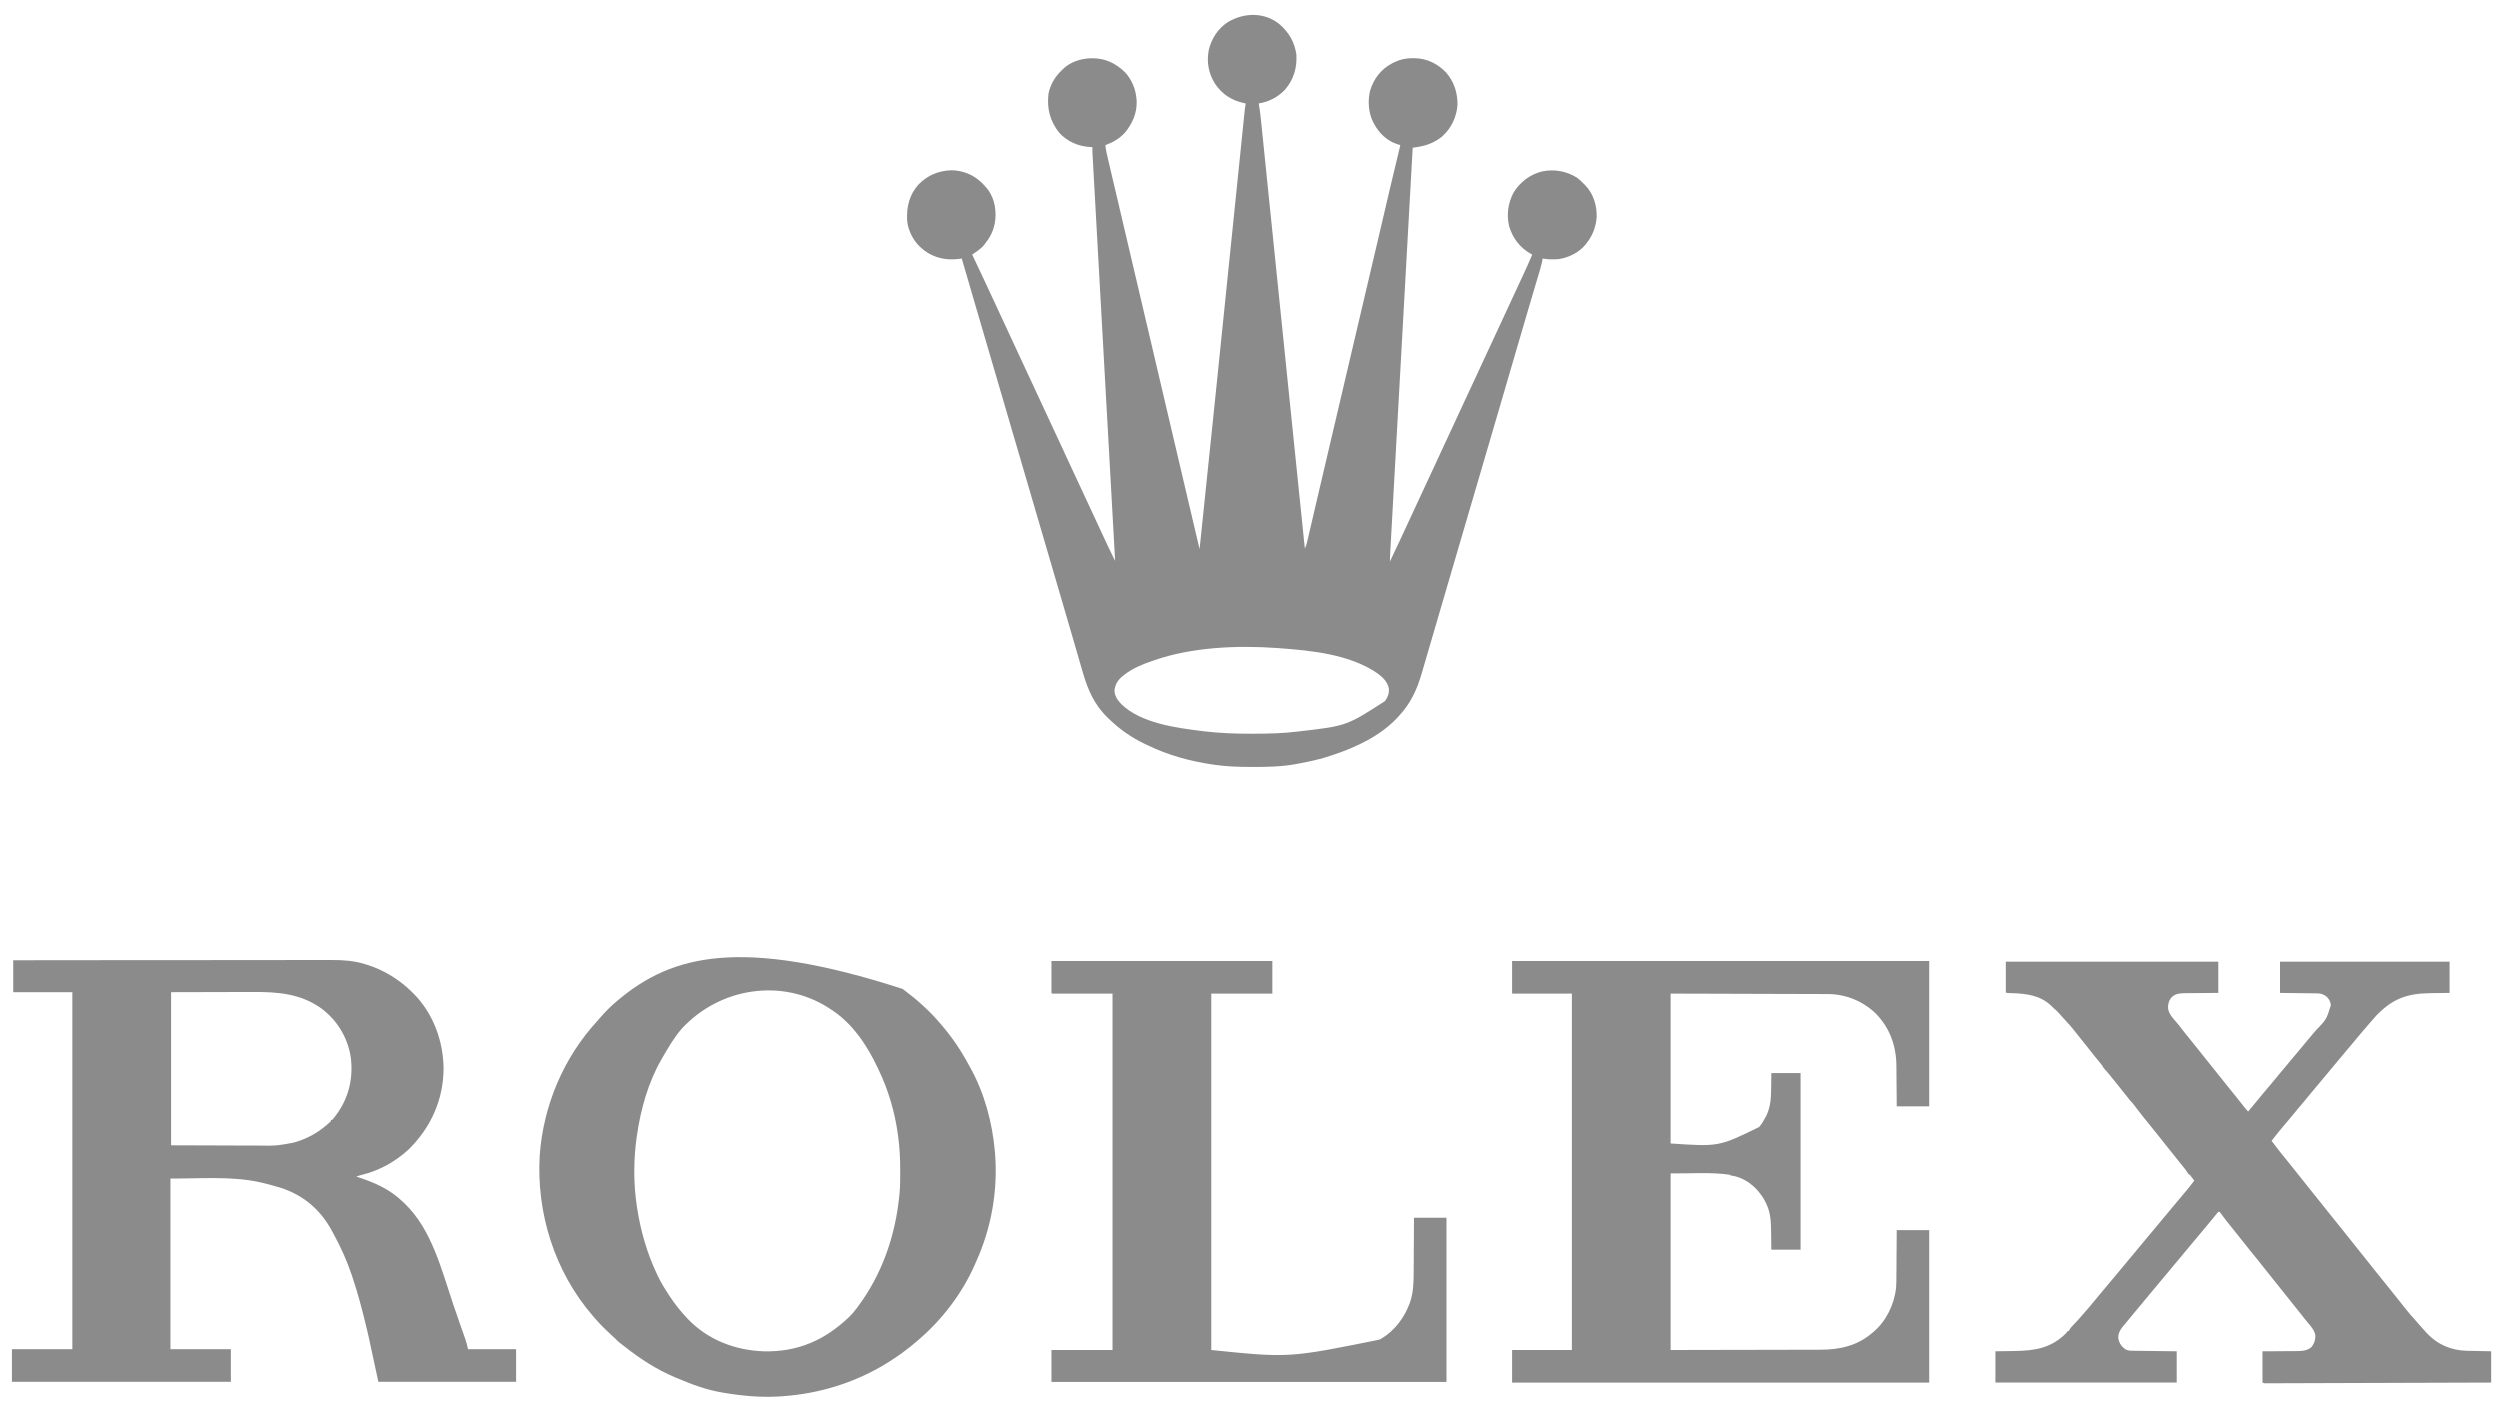 <svg width="217" height="123" viewBox="0 0 217 123" fill="none" xmlns="http://www.w3.org/2000/svg">
<g clip-path="url(#clip0_203_1924)">
<path d="M111.073 2.112C111.886 2.82 112.374 3.662 112.526 4.737C112.594 5.87 112.294 6.902 111.551 7.772C110.923 8.433 110.153 8.836 109.255 8.979C109.265 9.032 109.265 9.032 109.275 9.086C109.379 9.666 109.434 10.25 109.494 10.836C109.506 10.956 109.519 11.076 109.531 11.196C109.565 11.524 109.598 11.853 109.632 12.182C109.668 12.537 109.704 12.892 109.741 13.247C109.804 13.864 109.867 14.481 109.93 15.098C109.997 15.749 110.063 16.401 110.13 17.053C110.134 17.094 110.138 17.134 110.143 17.176C110.164 17.384 110.185 17.591 110.206 17.798C110.357 19.27 110.508 20.742 110.658 22.214C110.802 23.624 110.947 25.034 111.091 26.445C111.095 26.488 111.1 26.53 111.104 26.575C111.157 27.093 111.21 27.611 111.264 28.129C111.347 28.943 111.43 29.758 111.514 30.572C111.52 30.634 111.52 30.634 111.527 30.699C111.651 31.91 111.774 33.121 111.898 34.332C111.965 34.98 112.031 35.627 112.097 36.275C112.105 36.349 112.112 36.422 112.12 36.498C112.499 40.201 112.879 43.904 113.259 47.607C113.357 47.418 113.411 47.243 113.46 47.035C113.476 46.964 113.493 46.892 113.511 46.818C113.529 46.738 113.548 46.657 113.566 46.577C113.586 46.491 113.606 46.405 113.627 46.319C113.671 46.129 113.715 45.94 113.759 45.75C113.832 45.435 113.906 45.12 113.979 44.805C114.061 44.454 114.143 44.102 114.225 43.751C114.453 42.771 114.683 41.792 114.913 40.813C114.922 40.775 114.931 40.736 114.94 40.697C115.023 40.343 115.106 39.989 115.189 39.635C115.382 38.813 115.575 37.991 115.768 37.168C115.827 36.916 115.887 36.663 115.946 36.41C116.195 35.35 116.443 34.291 116.691 33.232C116.867 32.485 117.042 31.739 117.217 30.993C117.246 30.869 117.275 30.746 117.303 30.623C118.07 27.353 118.07 27.353 118.424 25.851C118.436 25.8 118.448 25.749 118.46 25.697C118.564 25.256 118.668 24.814 118.772 24.373C119.085 23.045 119.396 21.718 119.707 20.39C119.746 20.221 119.786 20.053 119.825 19.885C119.874 19.674 119.924 19.463 119.973 19.252C119.983 19.209 119.993 19.167 120.003 19.124C120.11 18.666 120.217 18.209 120.324 17.751C120.433 17.284 120.542 16.818 120.651 16.352C120.66 16.314 120.669 16.278 120.678 16.239C120.962 15.024 121.251 13.81 121.549 12.598C121.515 12.587 121.48 12.576 121.444 12.564C121.399 12.549 121.353 12.534 121.306 12.519C121.261 12.504 121.216 12.489 121.17 12.474C120.355 12.187 119.698 11.535 119.293 10.789C119.271 10.748 119.249 10.708 119.226 10.667C118.776 9.817 118.704 8.777 118.93 7.848C119.245 6.833 119.87 6.011 120.809 5.514C120.867 5.485 120.867 5.485 120.925 5.455C120.961 5.436 120.997 5.418 121.033 5.399C121.551 5.146 122.064 5.046 122.638 5.052C122.695 5.052 122.752 5.053 122.81 5.053C123.874 5.077 124.785 5.528 125.522 6.294C126.219 7.098 126.512 8.035 126.512 9.092C126.433 10.172 125.97 11.145 125.159 11.863C124.548 12.351 123.873 12.627 123.105 12.747C123.058 12.755 123.011 12.762 122.963 12.77C122.849 12.789 122.735 12.807 122.621 12.825C122.433 16.218 122.244 19.61 122.056 23.003C122.053 23.053 122.051 23.104 122.048 23.155C121.987 24.246 121.927 25.337 121.866 26.427C121.837 26.962 121.807 27.497 121.777 28.032C121.775 28.085 121.772 28.139 121.769 28.193C121.673 29.919 121.577 31.646 121.481 33.372C121.383 35.145 121.285 36.919 121.186 38.692C121.172 38.942 121.159 39.193 121.145 39.443C121.142 39.492 121.139 39.541 121.136 39.592C121.092 40.386 121.048 41.18 121.004 41.974C120.96 42.772 120.916 43.569 120.872 44.367C120.845 44.841 120.819 45.316 120.793 45.79C120.773 46.144 120.753 46.497 120.734 46.851C120.726 46.994 120.718 47.138 120.71 47.281C120.699 47.475 120.688 47.669 120.678 47.864C120.675 47.92 120.671 47.977 120.668 48.035C120.665 48.086 120.663 48.138 120.66 48.191C120.656 48.258 120.656 48.258 120.652 48.326C120.647 48.463 120.646 48.6 120.647 48.738C121.206 47.559 121.762 46.379 122.308 45.193C122.458 44.869 122.608 44.545 122.758 44.22C122.803 44.123 122.803 44.123 122.85 44.023C123.221 43.221 123.595 42.419 123.968 41.618C124.084 41.368 124.2 41.119 124.316 40.869C124.341 40.817 124.341 40.817 124.366 40.763C124.633 40.189 124.899 39.615 125.165 39.041C125.404 38.523 125.644 38.006 125.885 37.489C126.123 36.978 126.36 36.467 126.597 35.956C126.849 35.411 127.101 34.867 127.354 34.323C127.371 34.288 127.387 34.253 127.404 34.217C127.537 33.931 127.67 33.646 127.803 33.36C127.919 33.111 128.035 32.862 128.151 32.612C128.176 32.559 128.176 32.559 128.201 32.506C128.468 31.932 128.734 31.358 128.999 30.783C129.239 30.266 129.479 29.749 129.72 29.232C129.989 28.655 130.256 28.079 130.523 27.502C130.723 27.07 130.923 26.639 131.124 26.208C131.443 25.522 131.762 24.835 132.08 24.148C132.127 24.047 132.174 23.946 132.221 23.845C132.489 23.267 132.752 22.688 132.998 22.1C132.96 22.079 132.923 22.058 132.884 22.037C131.937 21.505 131.322 20.703 131.003 19.668C130.757 18.658 130.887 17.636 131.376 16.718C131.948 15.791 132.817 15.133 133.875 14.875C134.946 14.666 135.962 14.849 136.889 15.426C137.094 15.582 137.274 15.751 137.453 15.935C137.497 15.978 137.541 16.021 137.586 16.066C138.3 16.8 138.604 17.786 138.593 18.798C138.538 19.659 138.262 20.405 137.735 21.082C137.706 21.121 137.677 21.16 137.648 21.2C137.077 21.918 136.148 22.375 135.253 22.496C134.801 22.523 134.345 22.527 133.9 22.439C133.887 22.512 133.874 22.585 133.861 22.661C133.771 23.11 133.634 23.547 133.503 23.986C133.474 24.084 133.445 24.182 133.416 24.279C133.354 24.489 133.292 24.699 133.229 24.909C133.079 25.416 132.929 25.924 132.779 26.432C132.727 26.607 132.675 26.782 132.623 26.957C132.309 28.019 131.998 29.082 131.689 30.146C131.619 30.383 131.55 30.62 131.481 30.857C131.467 30.904 131.454 30.952 131.439 31.001C131.411 31.097 131.383 31.194 131.355 31.29C131.327 31.387 131.299 31.483 131.27 31.58C130.918 32.79 130.564 34 130.209 35.21C130.194 35.265 130.178 35.319 130.161 35.375C129.659 37.091 129.156 38.806 128.653 40.522C128.187 42.111 127.721 43.701 127.256 45.291C126.809 46.817 126.363 48.343 125.915 49.868C125.61 50.907 125.306 51.946 125.002 52.985C124.985 53.042 124.969 53.099 124.951 53.157C124.802 53.668 124.652 54.18 124.503 54.691C124.472 54.797 124.441 54.903 124.41 55.009C124.395 55.061 124.379 55.113 124.364 55.167C124.243 55.581 124.121 55.994 124 56.408C123.904 56.736 123.808 57.065 123.712 57.394C123.647 57.621 123.58 57.847 123.514 58.074C123.483 58.181 123.452 58.288 123.421 58.395C122.994 59.87 122.446 61.069 121.38 62.198C121.313 62.271 121.313 62.271 121.244 62.346C119.751 63.911 117.702 64.859 115.684 65.535C115.642 65.55 115.6 65.564 115.556 65.579C114.656 65.891 113.71 66.09 112.775 66.266C112.666 66.287 112.556 66.308 112.447 66.329C111.223 66.551 109.977 66.575 108.737 66.571C108.669 66.57 108.602 66.57 108.532 66.57C107.485 66.568 106.458 66.536 105.42 66.383C105.352 66.374 105.285 66.364 105.215 66.354C103.28 66.068 101.374 65.543 99.612 64.687C99.533 64.65 99.455 64.613 99.377 64.576C98.262 64.041 97.262 63.361 96.368 62.505C96.312 62.451 96.255 62.398 96.199 62.344C95.015 61.232 94.428 59.899 93.984 58.354C93.958 58.265 93.932 58.177 93.907 58.088C93.851 57.898 93.796 57.708 93.741 57.518C93.653 57.211 93.564 56.904 93.474 56.597C93.38 56.271 93.285 55.946 93.191 55.62C92.877 54.539 92.561 53.458 92.244 52.377C92.149 52.051 92.053 51.724 91.958 51.398C91.942 51.344 91.926 51.29 91.91 51.234C91.877 51.124 91.845 51.014 91.813 50.904C91.765 50.739 91.716 50.574 91.668 50.408C91.459 49.694 91.25 48.979 91.04 48.264C90.382 46.014 89.723 43.764 89.063 41.514C88.581 39.869 88.099 38.223 87.617 36.577C87.209 35.182 86.801 33.788 86.392 32.393C85.931 30.824 85.472 29.254 85.012 27.685C84.987 27.601 84.987 27.601 84.962 27.515C84.467 25.823 83.973 24.132 83.482 22.439C83.392 22.453 83.392 22.453 83.3 22.467C82.193 22.618 81.129 22.42 80.222 21.736C80.142 21.67 80.064 21.602 79.986 21.534C79.953 21.506 79.919 21.478 79.885 21.449C79.255 20.874 78.799 19.962 78.737 19.108C78.684 17.945 78.931 16.9 79.725 16.02C80.487 15.218 81.474 14.813 82.573 14.779C83.594 14.788 84.531 15.179 85.255 15.899C85.426 16.075 85.592 16.247 85.738 16.444C85.762 16.476 85.786 16.508 85.811 16.541C86.375 17.363 86.516 18.415 86.348 19.378C86.216 20.063 85.945 20.592 85.513 21.138C85.477 21.186 85.44 21.234 85.403 21.283C85.283 21.426 85.159 21.536 85.012 21.651C84.966 21.688 84.919 21.725 84.871 21.762C84.713 21.881 84.55 21.99 84.385 22.1C84.413 22.16 84.442 22.22 84.471 22.282C85.02 23.437 85.566 24.593 86.101 25.754C86.26 26.099 86.42 26.443 86.581 26.787C86.614 26.859 86.647 26.93 86.681 27.002C86.843 27.35 87.004 27.697 87.167 28.045C87.23 28.181 87.293 28.316 87.356 28.452C87.372 28.486 87.388 28.52 87.404 28.555C87.612 29.001 87.819 29.447 88.025 29.894C88.058 29.966 88.058 29.966 88.092 30.039C88.137 30.138 88.183 30.236 88.228 30.335C88.606 31.153 88.985 31.97 89.368 32.785C89.68 33.446 89.988 34.109 90.294 34.773C90.484 35.184 90.675 35.595 90.867 36.006C90.9 36.077 90.933 36.149 90.967 36.22C91.129 36.568 91.291 36.916 91.453 37.264C91.516 37.399 91.579 37.535 91.642 37.67C91.658 37.705 91.674 37.739 91.69 37.774C91.898 38.219 92.105 38.666 92.311 39.112C92.333 39.16 92.355 39.209 92.378 39.258C92.423 39.357 92.469 39.455 92.514 39.554C92.892 40.371 93.271 41.188 93.654 42.003C93.966 42.665 94.274 43.328 94.581 43.992C94.803 44.474 95.027 44.955 95.251 45.436C95.284 45.507 95.317 45.578 95.35 45.648C95.367 45.684 95.383 45.719 95.4 45.755C95.503 45.976 95.606 46.197 95.708 46.419C95.778 46.569 95.847 46.719 95.917 46.869C95.965 46.973 96.013 47.076 96.06 47.18C96.228 47.541 96.4 47.898 96.578 48.254C96.599 48.295 96.619 48.337 96.641 48.379C96.691 48.48 96.741 48.581 96.792 48.681C96.79 48.65 96.788 48.62 96.787 48.588C96.6 45.232 96.413 41.877 96.227 38.521C96.224 38.471 96.222 38.421 96.219 38.369C96.158 37.281 96.098 36.192 96.037 35.103C96.008 34.569 95.978 34.035 95.948 33.501C95.944 33.421 95.944 33.421 95.939 33.34C95.844 31.617 95.748 29.894 95.652 28.171C95.554 26.401 95.456 24.631 95.357 22.86C95.343 22.61 95.329 22.361 95.316 22.111C95.311 22.037 95.311 22.037 95.307 21.962C95.263 21.169 95.219 20.377 95.175 19.584C95.131 18.788 95.087 17.992 95.043 17.195C95.016 16.722 94.99 16.248 94.964 15.775C94.944 15.422 94.924 15.069 94.905 14.716C94.897 14.573 94.889 14.43 94.881 14.287C94.87 14.093 94.859 13.899 94.849 13.705C94.846 13.649 94.842 13.592 94.839 13.534C94.825 13.279 94.814 13.024 94.818 12.768C94.775 12.767 94.733 12.767 94.689 12.766C93.641 12.719 92.66 12.31 91.942 11.524C91.136 10.501 90.864 9.441 91.005 8.152C91.153 7.381 91.55 6.691 92.111 6.151C92.148 6.112 92.186 6.073 92.224 6.032C92.922 5.343 93.861 5.064 94.818 5.055C95.948 5.065 96.816 5.474 97.635 6.256C98.24 6.896 98.594 7.764 98.653 8.64C98.657 8.7 98.657 8.7 98.662 8.763C98.702 9.807 98.292 10.74 97.634 11.524C97.162 12.034 96.596 12.365 95.946 12.598C95.986 13.017 96.082 13.418 96.179 13.827C96.198 13.907 96.216 13.988 96.235 14.069C96.277 14.247 96.319 14.424 96.361 14.602C96.431 14.899 96.501 15.195 96.57 15.492C96.663 15.886 96.756 16.281 96.849 16.676C97.052 17.538 97.254 18.4 97.456 19.262C97.529 19.573 97.602 19.884 97.675 20.194C97.693 20.274 97.712 20.354 97.731 20.433C97.944 21.343 98.158 22.254 98.371 23.164C98.461 23.547 98.551 23.929 98.641 24.312C98.651 24.354 98.661 24.396 98.671 24.439C98.891 25.379 99.112 26.319 99.332 27.259C99.342 27.298 99.351 27.338 99.36 27.378C99.445 27.737 99.529 28.095 99.613 28.453C99.734 28.972 99.856 29.49 99.978 30.008C100.062 30.369 100.147 30.729 100.231 31.089C100.24 31.129 100.25 31.169 100.259 31.209C100.524 32.339 100.789 33.468 101.054 34.598C101.235 35.368 101.415 36.137 101.596 36.907C101.605 36.946 101.614 36.986 101.624 37.027C102.07 38.93 102.517 40.833 102.965 42.736C102.974 42.775 102.983 42.813 102.992 42.852C103.256 43.978 103.521 45.103 103.786 46.228C103.819 46.368 103.851 46.508 103.884 46.648C103.964 46.986 104.043 47.325 104.123 47.663C104.58 43.309 105.032 38.954 105.478 34.599C105.531 34.079 105.585 33.559 105.638 33.038C105.644 32.982 105.644 32.981 105.65 32.923C105.669 32.73 105.689 32.538 105.709 32.344C105.847 31.002 105.984 29.659 106.122 28.316C106.254 27.026 106.386 25.736 106.518 24.446C106.522 24.406 106.527 24.366 106.531 24.324C106.617 23.484 106.703 22.643 106.789 21.803C106.825 21.451 106.861 21.099 106.897 20.747C106.909 20.631 106.921 20.515 106.933 20.399C107.054 19.218 107.175 18.038 107.296 16.857C107.408 15.764 107.52 14.672 107.632 13.58C107.69 13.015 107.748 12.45 107.805 11.885C107.842 11.524 107.879 11.163 107.916 10.802C107.93 10.664 107.944 10.527 107.958 10.389C107.977 10.21 107.995 10.03 108.014 9.851C108.019 9.8 108.024 9.75 108.029 9.698C108.054 9.457 108.084 9.218 108.127 8.979C108.071 8.967 108.014 8.955 107.956 8.943C106.883 8.707 106.081 8.177 105.459 7.264C104.9 6.368 104.719 5.375 104.923 4.331C105.165 3.335 105.708 2.497 106.566 1.923C107.967 1.083 109.763 1.028 111.073 2.112ZM100.119 57.334C100.078 57.349 100.036 57.363 99.994 57.377C99.136 57.675 98.3 58.012 97.581 58.578C97.54 58.611 97.499 58.642 97.457 58.675C97.046 59.013 96.818 59.361 96.74 59.894C96.725 60.387 97.008 60.775 97.331 61.12C99.041 62.778 102.075 63.173 104.317 63.453C104.387 63.462 104.456 63.471 104.528 63.48C105.892 63.64 107.255 63.69 108.628 63.686C108.709 63.686 108.79 63.686 108.871 63.686C110.132 63.683 111.385 63.655 112.639 63.499C112.707 63.49 112.707 63.49 112.776 63.482C116.872 63.011 116.872 63.011 120.219 60.855C120.453 60.523 120.579 60.208 120.559 59.797C120.457 59.202 120.036 58.794 119.57 58.45C117.152 56.786 113.86 56.469 111.003 56.26C110.949 56.256 110.894 56.252 110.838 56.247C107.368 56.003 103.42 56.169 100.119 57.334Z" fill="#8B8B8B"/>
<path d="M1.148 83.35C3.868 83.347 6.588 83.344 9.308 83.342C9.348 83.342 9.388 83.342 9.43 83.342C10.306 83.342 11.182 83.341 12.058 83.341C12.488 83.341 12.917 83.34 13.347 83.34C13.39 83.34 13.433 83.34 13.477 83.34C14.861 83.339 16.245 83.338 17.629 83.337C19.052 83.335 20.475 83.334 21.898 83.334C22.099 83.334 22.301 83.334 22.502 83.333C22.541 83.333 22.581 83.333 22.622 83.333C23.258 83.333 23.894 83.332 24.53 83.331C25.17 83.33 25.811 83.33 26.451 83.33C26.798 83.33 27.144 83.33 27.491 83.329C27.809 83.328 28.127 83.328 28.445 83.329C28.559 83.329 28.674 83.329 28.788 83.328C29.75 83.324 30.719 83.389 31.644 83.675C31.692 83.689 31.741 83.704 31.791 83.719C33.344 84.198 34.681 85.03 35.831 86.177C35.871 86.218 35.871 86.218 35.913 86.258C37.605 87.966 38.488 90.383 38.503 92.766C38.486 95.445 37.404 97.852 35.515 99.727C34.362 100.813 32.931 101.609 31.39 101.981C31.232 102.021 31.079 102.073 30.925 102.126C30.982 102.145 30.982 102.145 31.041 102.164C32.546 102.659 33.837 103.219 34.985 104.332C35.033 104.377 35.081 104.422 35.131 104.469C37.484 106.739 38.325 110.213 39.341 113.219C39.526 113.764 39.713 114.309 39.904 114.853C39.923 114.909 39.943 114.964 39.963 115.022C40.056 115.288 40.15 115.555 40.244 115.822C40.278 115.918 40.312 116.014 40.346 116.11C40.361 116.153 40.376 116.196 40.392 116.24C40.494 116.532 40.557 116.806 40.625 117.113C42.002 117.113 43.379 117.113 44.798 117.113C44.798 118.047 44.798 118.98 44.798 119.941C40.853 119.941 36.907 119.941 32.842 119.941C32.391 117.873 32.391 117.873 32.172 116.845C32.139 116.69 32.107 116.535 32.074 116.38C32.053 116.286 32.033 116.192 32.014 116.097C31.973 115.907 31.931 115.718 31.883 115.53C31.864 115.449 31.844 115.368 31.825 115.286C31.463 113.785 31.081 112.299 30.586 110.836C30.566 110.776 30.546 110.716 30.526 110.655C30.123 109.463 29.613 108.315 29.01 107.212C28.958 107.116 28.907 107.019 28.856 106.923C27.857 105.023 26.337 103.718 24.302 103.081C23.804 102.931 23.302 102.795 22.797 102.674C22.744 102.661 22.691 102.648 22.637 102.635C20.114 102.057 17.246 102.319 14.796 102.296C14.796 107.186 14.796 112.075 14.796 117.113C16.526 117.113 18.257 117.113 20.04 117.113C20.04 118.047 20.04 118.98 20.04 119.941C13.769 119.941 7.497 119.941 1.035 119.941C1.035 119.008 1.035 118.075 1.035 117.113C2.766 117.113 4.497 117.113 6.28 117.113C6.28 106.886 6.28 96.658 6.28 86.121C4.586 86.121 2.893 86.121 1.148 86.121C1.148 85.206 1.148 84.292 1.148 83.35ZM14.852 86.121C14.852 90.507 14.852 94.893 14.852 99.411C16.392 99.416 17.932 99.421 19.519 99.426C20.003 99.428 20.488 99.43 20.986 99.432C21.425 99.433 21.425 99.433 21.863 99.433C22.056 99.433 22.25 99.434 22.444 99.435C23.965 99.458 23.965 99.458 25.454 99.185C25.52 99.167 25.52 99.167 25.587 99.148C26.589 98.862 27.48 98.389 28.274 97.715C28.346 97.656 28.346 97.656 28.419 97.595C28.578 97.463 28.578 97.463 28.725 97.319C28.725 97.281 28.725 97.244 28.725 97.206C28.762 97.206 28.8 97.206 28.838 97.206C28.93 97.101 29.015 96.996 29.099 96.884C29.124 96.851 29.149 96.817 29.175 96.783C30.289 95.281 30.694 93.542 30.434 91.682C30.153 90.013 29.232 88.509 27.862 87.51C26.065 86.24 24.102 86.093 21.972 86.104C21.745 86.105 21.519 86.105 21.293 86.105C20.634 86.106 19.976 86.108 19.318 86.11C17.107 86.115 17.107 86.115 14.852 86.121Z" fill="#8B8B8B"/>
<path d="M78.35 85.84C78.382 85.865 78.415 85.889 78.449 85.914C79.574 86.751 80.655 87.712 81.564 88.781C81.633 88.861 81.633 88.861 81.703 88.941C82.607 89.991 83.388 91.132 84.045 92.353C84.099 92.453 84.155 92.552 84.211 92.65C85.448 94.872 86.142 97.452 86.358 99.979C86.363 100.036 86.363 100.036 86.368 100.094C86.63 103.31 86.057 106.584 84.725 109.519C84.67 109.642 84.615 109.766 84.561 109.89C83.502 112.278 81.748 114.572 79.759 116.267C79.707 116.313 79.654 116.359 79.6 116.406C78.868 117.04 78.093 117.613 77.278 118.134C77.246 118.155 77.213 118.175 77.18 118.197C74.372 119.975 71.166 120.98 67.86 121.198C67.752 121.206 67.752 121.206 67.642 121.213C66.892 121.258 66.15 121.25 65.4 121.202C65.344 121.198 65.344 121.198 65.287 121.195C64.484 121.142 63.691 121.037 62.897 120.905C62.847 120.897 62.797 120.889 62.746 120.881C61.353 120.654 60.017 120.156 58.724 119.604C58.65 119.573 58.65 119.573 58.575 119.542C57.01 118.882 55.585 117.96 54.254 116.91C54.088 116.78 53.92 116.653 53.753 116.525C53.616 116.41 53.493 116.282 53.366 116.154C53.252 116.047 53.136 115.942 53.021 115.836C52.527 115.382 52.051 114.914 51.618 114.401C51.573 114.35 51.528 114.298 51.482 114.246C48.149 110.413 46.538 105.284 46.851 100.234C47.171 95.946 48.919 91.807 51.826 88.642C51.933 88.524 52.037 88.405 52.14 88.283C52.582 87.773 53.072 87.288 53.592 86.858C53.622 86.833 53.651 86.808 53.682 86.783C58.288 82.923 64.257 81.277 78.35 85.84ZM59.175 89.29C58.504 90.063 57.994 90.953 57.483 91.835C57.456 91.882 57.429 91.929 57.401 91.977C56.256 93.978 55.609 96.292 55.284 98.565C55.275 98.624 55.267 98.682 55.258 98.742C54.986 100.694 54.983 102.781 55.284 104.73C55.294 104.796 55.304 104.861 55.314 104.929C55.624 106.909 56.174 108.799 57.032 110.612C57.054 110.658 57.076 110.705 57.098 110.753C57.387 111.36 57.74 111.922 58.111 112.482C58.132 112.514 58.154 112.546 58.175 112.58C58.595 113.21 59.055 113.791 59.57 114.345C59.609 114.386 59.647 114.428 59.687 114.471C61.453 116.315 63.828 117.218 66.342 117.296C69.269 117.35 71.596 116.325 73.705 114.313C73.945 114.079 74.154 113.831 74.356 113.563C74.388 113.522 74.419 113.48 74.451 113.437C76.578 110.589 77.725 107.239 78.068 103.712C78.073 103.66 78.078 103.608 78.084 103.555C78.139 102.94 78.138 102.324 78.138 101.708C78.138 101.649 78.138 101.59 78.138 101.53C78.138 100.549 78.091 99.594 77.955 98.622C77.947 98.565 77.94 98.508 77.932 98.449C77.67 96.513 77.106 94.613 76.263 92.853C76.245 92.815 76.227 92.777 76.209 92.737C75.274 90.743 73.979 88.787 72.09 87.594C72.038 87.559 71.986 87.525 71.933 87.49C67.9 84.896 62.493 85.695 59.175 89.29Z" fill="#8B8B8B"/>
<path d="M131.25 83.416C143.198 83.416 155.146 83.416 167.456 83.416C167.456 87.578 167.456 91.74 167.456 96.028C166.525 96.028 165.595 96.028 164.636 96.028C164.634 95.72 164.632 95.412 164.63 95.095C164.628 94.898 164.626 94.701 164.624 94.504C164.621 94.193 164.618 93.881 164.617 93.57C164.615 93.318 164.613 93.067 164.61 92.815C164.609 92.72 164.608 92.624 164.608 92.529C164.601 90.812 164.048 89.237 162.838 87.997C161.729 86.908 160.205 86.281 158.655 86.285C158.597 86.284 158.538 86.284 158.477 86.284C158.282 86.283 158.087 86.282 157.892 86.282C157.751 86.282 157.611 86.281 157.47 86.281C157.168 86.279 156.866 86.278 156.565 86.278C156.128 86.277 155.692 86.276 155.256 86.274C154.548 86.272 153.84 86.269 153.131 86.268C152.444 86.266 151.757 86.264 151.069 86.262C151.005 86.262 151.005 86.262 150.939 86.261C150.604 86.26 150.269 86.259 149.933 86.258C148.292 86.252 146.651 86.248 145.01 86.244C145.01 90.536 145.01 94.829 145.01 99.252C149.198 99.535 149.198 99.535 152.697 97.821C152.926 97.556 153.097 97.263 153.258 96.954C153.285 96.904 153.285 96.904 153.313 96.853C153.714 96.04 153.731 95.189 153.738 94.303C153.742 93.921 153.747 93.538 153.752 93.144C154.589 93.144 155.427 93.144 156.29 93.144C156.29 98.201 156.29 103.259 156.29 108.47C155.452 108.47 154.615 108.47 153.752 108.47C153.734 107.223 153.734 107.223 153.73 106.834C153.718 106.047 153.684 105.276 153.343 104.55C153.326 104.513 153.309 104.475 153.291 104.436C153.14 104.115 152.96 103.827 152.737 103.55C152.703 103.507 152.67 103.465 152.635 103.421C152.056 102.722 151.206 102.169 150.298 102.039C150.199 102.023 150.199 102.023 150.142 101.966C148.449 101.724 146.721 101.874 145.01 101.853C145.01 106.911 145.01 111.969 145.01 117.18C148.493 117.173 148.493 117.173 152.046 117.166C152.777 117.165 153.509 117.164 154.263 117.163C154.922 117.161 154.922 117.161 155.581 117.159C155.873 117.158 156.165 117.158 156.457 117.158C156.831 117.158 157.205 117.157 157.579 117.155C157.716 117.155 157.852 117.154 157.989 117.155C159.663 117.158 161.19 116.825 162.493 115.71C162.538 115.673 162.583 115.636 162.629 115.598C163.736 114.653 164.407 113.242 164.58 111.807C164.609 111.411 164.607 111.014 164.609 110.618C164.609 110.506 164.611 110.395 164.612 110.283C164.614 109.993 164.616 109.702 164.617 109.412C164.619 109.061 164.623 108.711 164.626 108.361C164.63 107.832 164.633 107.303 164.636 106.774C165.567 106.774 166.497 106.774 167.456 106.774C167.456 111.141 167.456 115.508 167.456 120.008C155.508 120.008 143.56 120.008 131.25 120.008C131.25 119.075 131.25 118.141 131.25 117.18C132.962 117.18 134.674 117.18 136.438 117.18C136.438 106.971 136.438 96.762 136.438 86.244C134.726 86.244 133.014 86.244 131.25 86.244C131.25 85.311 131.25 84.377 131.25 83.416Z" fill="#8B8B8B"/>
<path d="M174.105 83.471C180.191 83.471 186.277 83.471 192.547 83.471C192.547 84.367 192.547 85.262 192.547 86.185C192.3 86.187 192.052 86.188 191.798 86.19C191.6 86.192 191.402 86.194 191.204 86.196C190.995 86.198 190.787 86.2 190.578 86.201C190.377 86.202 190.176 86.204 189.975 86.206C189.861 86.207 189.748 86.208 189.634 86.208C189.197 86.215 188.851 86.238 188.514 86.546C188.255 86.831 188.172 87.143 188.184 87.52C188.259 88.026 188.62 88.397 188.944 88.768C189.097 88.943 189.238 89.125 189.378 89.31C189.599 89.603 189.828 89.887 190.062 90.169C190.329 90.492 190.591 90.818 190.848 91.149C191.045 91.401 191.245 91.65 191.447 91.898C191.675 92.178 191.901 92.46 192.124 92.746C192.411 93.114 192.704 93.477 192.999 93.839C193.166 94.045 193.332 94.253 193.497 94.461C193.686 94.698 193.878 94.932 194.069 95.167C194.307 95.461 194.542 95.758 194.774 96.058C194.889 96.207 195.003 96.35 195.141 96.479C195.17 96.442 195.2 96.406 195.23 96.368C195.496 96.041 195.766 95.717 196.038 95.395C196.201 95.203 196.361 95.009 196.519 94.814C196.742 94.539 196.972 94.27 197.203 94.001C197.417 93.751 197.625 93.498 197.832 93.242C198.003 93.034 198.177 92.829 198.351 92.623C198.513 92.431 198.673 92.238 198.831 92.043C199.054 91.767 199.284 91.498 199.515 91.23C199.729 90.98 199.938 90.726 200.145 90.471C200.417 90.138 200.696 89.812 200.973 89.484C201.932 88.496 201.932 88.496 202.319 87.252C202.287 86.928 202.153 86.69 201.912 86.475C201.638 86.285 201.432 86.228 201.099 86.224C201.028 86.223 200.957 86.222 200.884 86.221C200.807 86.22 200.73 86.219 200.652 86.219C200.573 86.218 200.494 86.216 200.415 86.215C200.207 86.212 199.999 86.21 199.791 86.208C199.578 86.206 199.366 86.203 199.153 86.2C198.737 86.195 198.321 86.19 197.904 86.185C197.904 85.29 197.904 84.394 197.904 83.471C202.762 83.471 207.619 83.471 212.624 83.471C212.624 84.367 212.624 85.262 212.624 86.185C212.323 86.189 212.323 86.189 212.016 86.192C211.818 86.194 211.621 86.197 211.423 86.2C211.288 86.202 211.152 86.204 211.016 86.205C209.001 86.225 207.749 86.637 206.311 88.099C206.134 88.285 205.966 88.478 205.8 88.674C205.749 88.733 205.699 88.792 205.649 88.85C205.533 88.985 205.418 89.12 205.303 89.255C205.184 89.394 205.066 89.532 204.947 89.671C204.65 90.016 204.357 90.365 204.071 90.719C203.916 90.906 203.759 91.091 203.6 91.275C203.357 91.559 203.118 91.846 202.883 92.136C202.738 92.313 202.592 92.487 202.444 92.661C202.254 92.885 202.066 93.111 201.88 93.34C201.568 93.725 201.247 94.102 200.926 94.48C200.617 94.846 200.31 95.213 200.009 95.584C199.837 95.793 199.663 95.999 199.488 96.205C199.326 96.397 199.166 96.591 199.008 96.786C198.813 97.026 198.613 97.262 198.412 97.497C197.984 97.995 197.57 98.502 197.171 99.024C197.637 99.655 198.127 100.267 198.626 100.872C198.858 101.153 199.084 101.437 199.308 101.725C199.504 101.977 199.705 102.226 199.906 102.474C200.161 102.786 200.411 103.101 200.658 103.419C200.886 103.711 201.12 103.998 201.354 104.286C201.55 104.527 201.742 104.77 201.933 105.015C202.164 105.313 202.402 105.605 202.642 105.895C202.907 106.217 203.169 106.542 203.425 106.871C203.621 107.124 203.821 107.372 204.023 107.62C204.277 107.933 204.528 108.247 204.775 108.565C205.003 108.857 205.237 109.145 205.471 109.432C205.667 109.673 205.859 109.916 206.05 110.162C206.281 110.459 206.518 110.751 206.758 111.042C207.024 111.364 207.285 111.688 207.542 112.018C207.768 112.309 208 112.595 208.233 112.881C208.436 113.13 208.634 113.382 208.831 113.636C209.085 113.963 209.355 114.271 209.635 114.577C209.701 114.652 209.766 114.727 209.832 114.803C210.064 115.069 210.298 115.334 210.537 115.595C210.607 115.672 210.607 115.672 210.679 115.751C211.593 116.714 212.755 117.204 214.082 117.246C214.182 117.249 214.282 117.251 214.382 117.253C214.43 117.254 214.477 117.255 214.525 117.256C214.7 117.26 214.874 117.263 215.049 117.266C215.439 117.275 215.83 117.283 216.233 117.291C216.233 118.187 216.233 119.083 216.233 120.006C213.72 120.014 211.208 120.023 208.695 120.03C208.399 120.031 208.102 120.032 207.806 120.033C207.747 120.033 207.688 120.034 207.627 120.034C206.671 120.037 205.714 120.04 204.758 120.043C203.777 120.047 202.796 120.05 201.815 120.053C201.21 120.054 200.604 120.056 199.998 120.059C199.584 120.06 199.169 120.061 198.754 120.062C198.514 120.063 198.275 120.064 198.035 120.065C197.816 120.066 197.597 120.066 197.378 120.067C197.298 120.067 197.219 120.067 197.139 120.068C197.032 120.068 196.924 120.068 196.817 120.069C196.727 120.069 196.727 120.069 196.635 120.069C196.494 120.062 196.494 120.062 196.382 120.006C196.382 119.11 196.382 118.214 196.382 117.291C196.64 117.29 196.898 117.29 197.164 117.289C197.328 117.288 197.493 117.286 197.657 117.285C197.918 117.283 198.178 117.28 198.439 117.28C198.649 117.28 198.859 117.278 199.069 117.276C199.149 117.275 199.229 117.275 199.309 117.275C199.793 117.276 200.213 117.253 200.611 116.952C200.832 116.682 200.957 116.416 200.967 116.065C200.969 116.019 200.972 115.973 200.974 115.926C200.912 115.51 200.646 115.193 200.382 114.881C200.316 114.801 200.25 114.721 200.185 114.641C200.152 114.602 200.119 114.563 200.085 114.522C199.947 114.354 199.814 114.183 199.681 114.011C199.459 113.725 199.232 113.443 199.004 113.163C198.776 112.882 198.55 112.6 198.327 112.314C198.012 111.909 197.688 111.511 197.365 111.113C197.109 110.797 196.857 110.479 196.607 110.159C196.355 109.837 196.101 109.518 195.842 109.202C195.418 108.684 194.997 108.164 194.586 107.637C194.389 107.384 194.187 107.134 193.985 106.885C193.749 106.595 193.514 106.303 193.283 106.008C193.245 105.96 193.245 105.96 193.206 105.91C193.066 105.731 192.93 105.549 192.797 105.365C192.729 105.277 192.729 105.277 192.66 105.188C192.622 105.188 192.585 105.188 192.547 105.188C192.469 105.274 192.396 105.363 192.325 105.453C192.279 105.51 192.234 105.567 192.187 105.625C192.163 105.656 192.139 105.686 192.114 105.717C191.989 105.873 191.859 106.025 191.729 106.178C191.539 106.402 191.351 106.628 191.165 106.857C190.853 107.241 190.532 107.619 190.211 107.997C189.902 108.362 189.595 108.729 189.293 109.101C189.122 109.31 188.948 109.516 188.773 109.722C188.611 109.914 188.451 110.108 188.292 110.303C188.069 110.578 187.84 110.847 187.609 111.116C187.395 111.365 187.186 111.619 186.979 111.874C186.835 112.051 186.688 112.225 186.541 112.399C186.35 112.624 186.162 112.849 185.977 113.078C185.791 113.306 185.603 113.532 185.413 113.756C185.178 114.033 184.947 114.312 184.719 114.594C184.633 114.7 184.545 114.806 184.457 114.911C184.412 114.965 184.367 115.019 184.32 115.075C184.28 115.123 184.239 115.171 184.197 115.221C183.972 115.523 183.828 115.833 183.876 116.217C183.962 116.624 184.159 116.886 184.495 117.123C184.727 117.251 184.962 117.243 185.224 117.246C185.284 117.247 185.284 117.247 185.346 117.248C185.478 117.25 185.611 117.251 185.743 117.253C185.835 117.254 185.927 117.255 186.019 117.256C186.261 117.259 186.503 117.262 186.744 117.265C187.035 117.268 187.325 117.272 187.615 117.276C188.056 117.281 188.497 117.286 188.937 117.291C188.937 118.187 188.937 119.083 188.937 120.006C183.745 120.006 178.553 120.006 173.203 120.006C173.203 119.11 173.203 118.214 173.203 117.291C173.406 117.288 173.608 117.286 173.817 117.283C174.015 117.28 174.214 117.277 174.413 117.273C174.55 117.271 174.686 117.269 174.823 117.267C176.614 117.244 178.038 117.032 179.35 115.708C179.387 115.652 179.425 115.596 179.463 115.538C179.5 115.538 179.537 115.538 179.576 115.538C179.599 115.488 179.599 115.488 179.622 115.436C179.687 115.315 179.752 115.231 179.846 115.132C179.877 115.1 179.907 115.067 179.939 115.033C179.972 114.999 180.004 114.965 180.038 114.93C180.105 114.858 180.172 114.787 180.239 114.715C180.271 114.681 180.303 114.647 180.336 114.612C180.501 114.435 180.659 114.251 180.817 114.068C180.873 114.003 180.929 113.938 180.985 113.874C181.306 113.504 181.623 113.133 181.931 112.752C182.074 112.576 182.221 112.403 182.367 112.229C182.557 112.006 182.744 111.782 182.928 111.554C183.151 111.279 183.38 111.01 183.611 110.742C183.825 110.492 184.034 110.239 184.241 109.983C184.385 109.806 184.532 109.632 184.68 109.458C184.87 109.234 185.058 109.008 185.244 108.78C185.455 108.519 185.671 108.263 185.887 108.007C186.05 107.815 186.21 107.621 186.368 107.426C186.591 107.151 186.821 106.882 187.051 106.613C187.265 106.363 187.474 106.11 187.681 105.854C187.852 105.646 188.026 105.441 188.2 105.235C188.362 105.043 188.522 104.85 188.68 104.654C188.875 104.414 189.074 104.179 189.276 103.944C189.686 103.466 190.089 102.983 190.46 102.474C190.397 102.39 190.333 102.306 190.27 102.223C190.234 102.176 190.199 102.129 190.163 102.081C190.075 101.96 190.075 101.96 189.953 101.908C189.929 101.869 189.906 101.83 189.882 101.789C189.755 101.578 189.602 101.395 189.445 101.205C189.379 101.123 189.312 101.042 189.246 100.961C189.213 100.92 189.18 100.88 189.146 100.838C189.008 100.669 188.874 100.497 188.74 100.324C188.487 100 188.229 99.68 187.969 99.361C187.774 99.12 187.581 98.876 187.39 98.631C187.159 98.334 186.922 98.042 186.682 97.751C186.281 97.266 185.891 96.773 185.509 96.272C185.483 96.239 185.458 96.205 185.431 96.17C185.361 96.078 185.291 95.986 185.221 95.893C185.113 95.75 185.113 95.75 185.019 95.66C184.885 95.526 184.774 95.374 184.658 95.224C184.336 94.809 184.007 94.402 183.676 93.995C183.576 93.872 183.477 93.749 183.378 93.626C183.345 93.586 183.312 93.545 183.278 93.502C183.216 93.424 183.153 93.346 183.09 93.268C182.972 93.122 182.857 92.983 182.724 92.851C182.607 92.731 182.538 92.607 182.452 92.463C182.343 92.32 182.228 92.181 182.114 92.043C182.047 91.961 181.981 91.88 181.914 91.799C181.881 91.758 181.848 91.718 181.814 91.676C181.677 91.506 181.543 91.335 181.409 91.162C181.156 90.838 180.898 90.518 180.638 90.199C180.493 90.02 180.349 89.841 180.209 89.658C179.873 89.219 179.514 88.812 179.134 88.411C178.996 88.266 178.863 88.117 178.733 87.963C178.587 87.793 178.43 87.649 178.257 87.507C178.166 87.43 178.166 87.43 178.032 87.288C177.104 86.402 175.893 86.243 174.669 86.208C174.605 86.206 174.54 86.204 174.474 86.201C174.416 86.2 174.357 86.198 174.297 86.196C174.162 86.185 174.162 86.185 174.105 86.129C174.105 85.252 174.105 84.374 174.105 83.471Z" fill="#8B8B8B"/>
<path d="M91.266 83.416C97.593 83.416 103.921 83.416 110.44 83.416C110.44 84.349 110.44 85.282 110.44 86.244C108.691 86.244 106.941 86.244 105.139 86.244C105.139 96.453 105.139 106.662 105.139 117.18C111.879 117.869 111.879 117.869 119.745 116.275C119.801 116.244 119.857 116.214 119.914 116.182C121.034 115.515 121.876 114.407 122.332 113.196C122.348 113.156 122.363 113.116 122.379 113.074C122.697 112.178 122.704 111.278 122.707 110.338C122.708 110.204 122.709 110.07 122.71 109.935C122.712 109.585 122.714 109.234 122.716 108.883C122.718 108.461 122.721 108.038 122.724 107.616C122.728 106.977 122.731 106.338 122.734 105.699C123.665 105.699 124.595 105.699 125.554 105.699C125.554 110.402 125.554 115.106 125.554 119.951C114.239 119.951 102.924 119.951 91.266 119.951C91.266 119.037 91.266 118.122 91.266 117.18C93.015 117.18 94.764 117.18 96.567 117.18C96.567 106.971 96.567 96.762 96.567 86.244C94.836 86.244 93.105 86.244 91.322 86.244C91.303 86.225 91.285 86.207 91.266 86.187C91.266 85.273 91.266 84.358 91.266 83.416Z" fill="#8B8B8B"/>
</g>
<defs>
<clipPath id="clip0_203_1924">
<rect width="216.558" height="122.161" fill="white" transform="translate(0.129 0.33)"/>
</clipPath>
</defs>
</svg>
